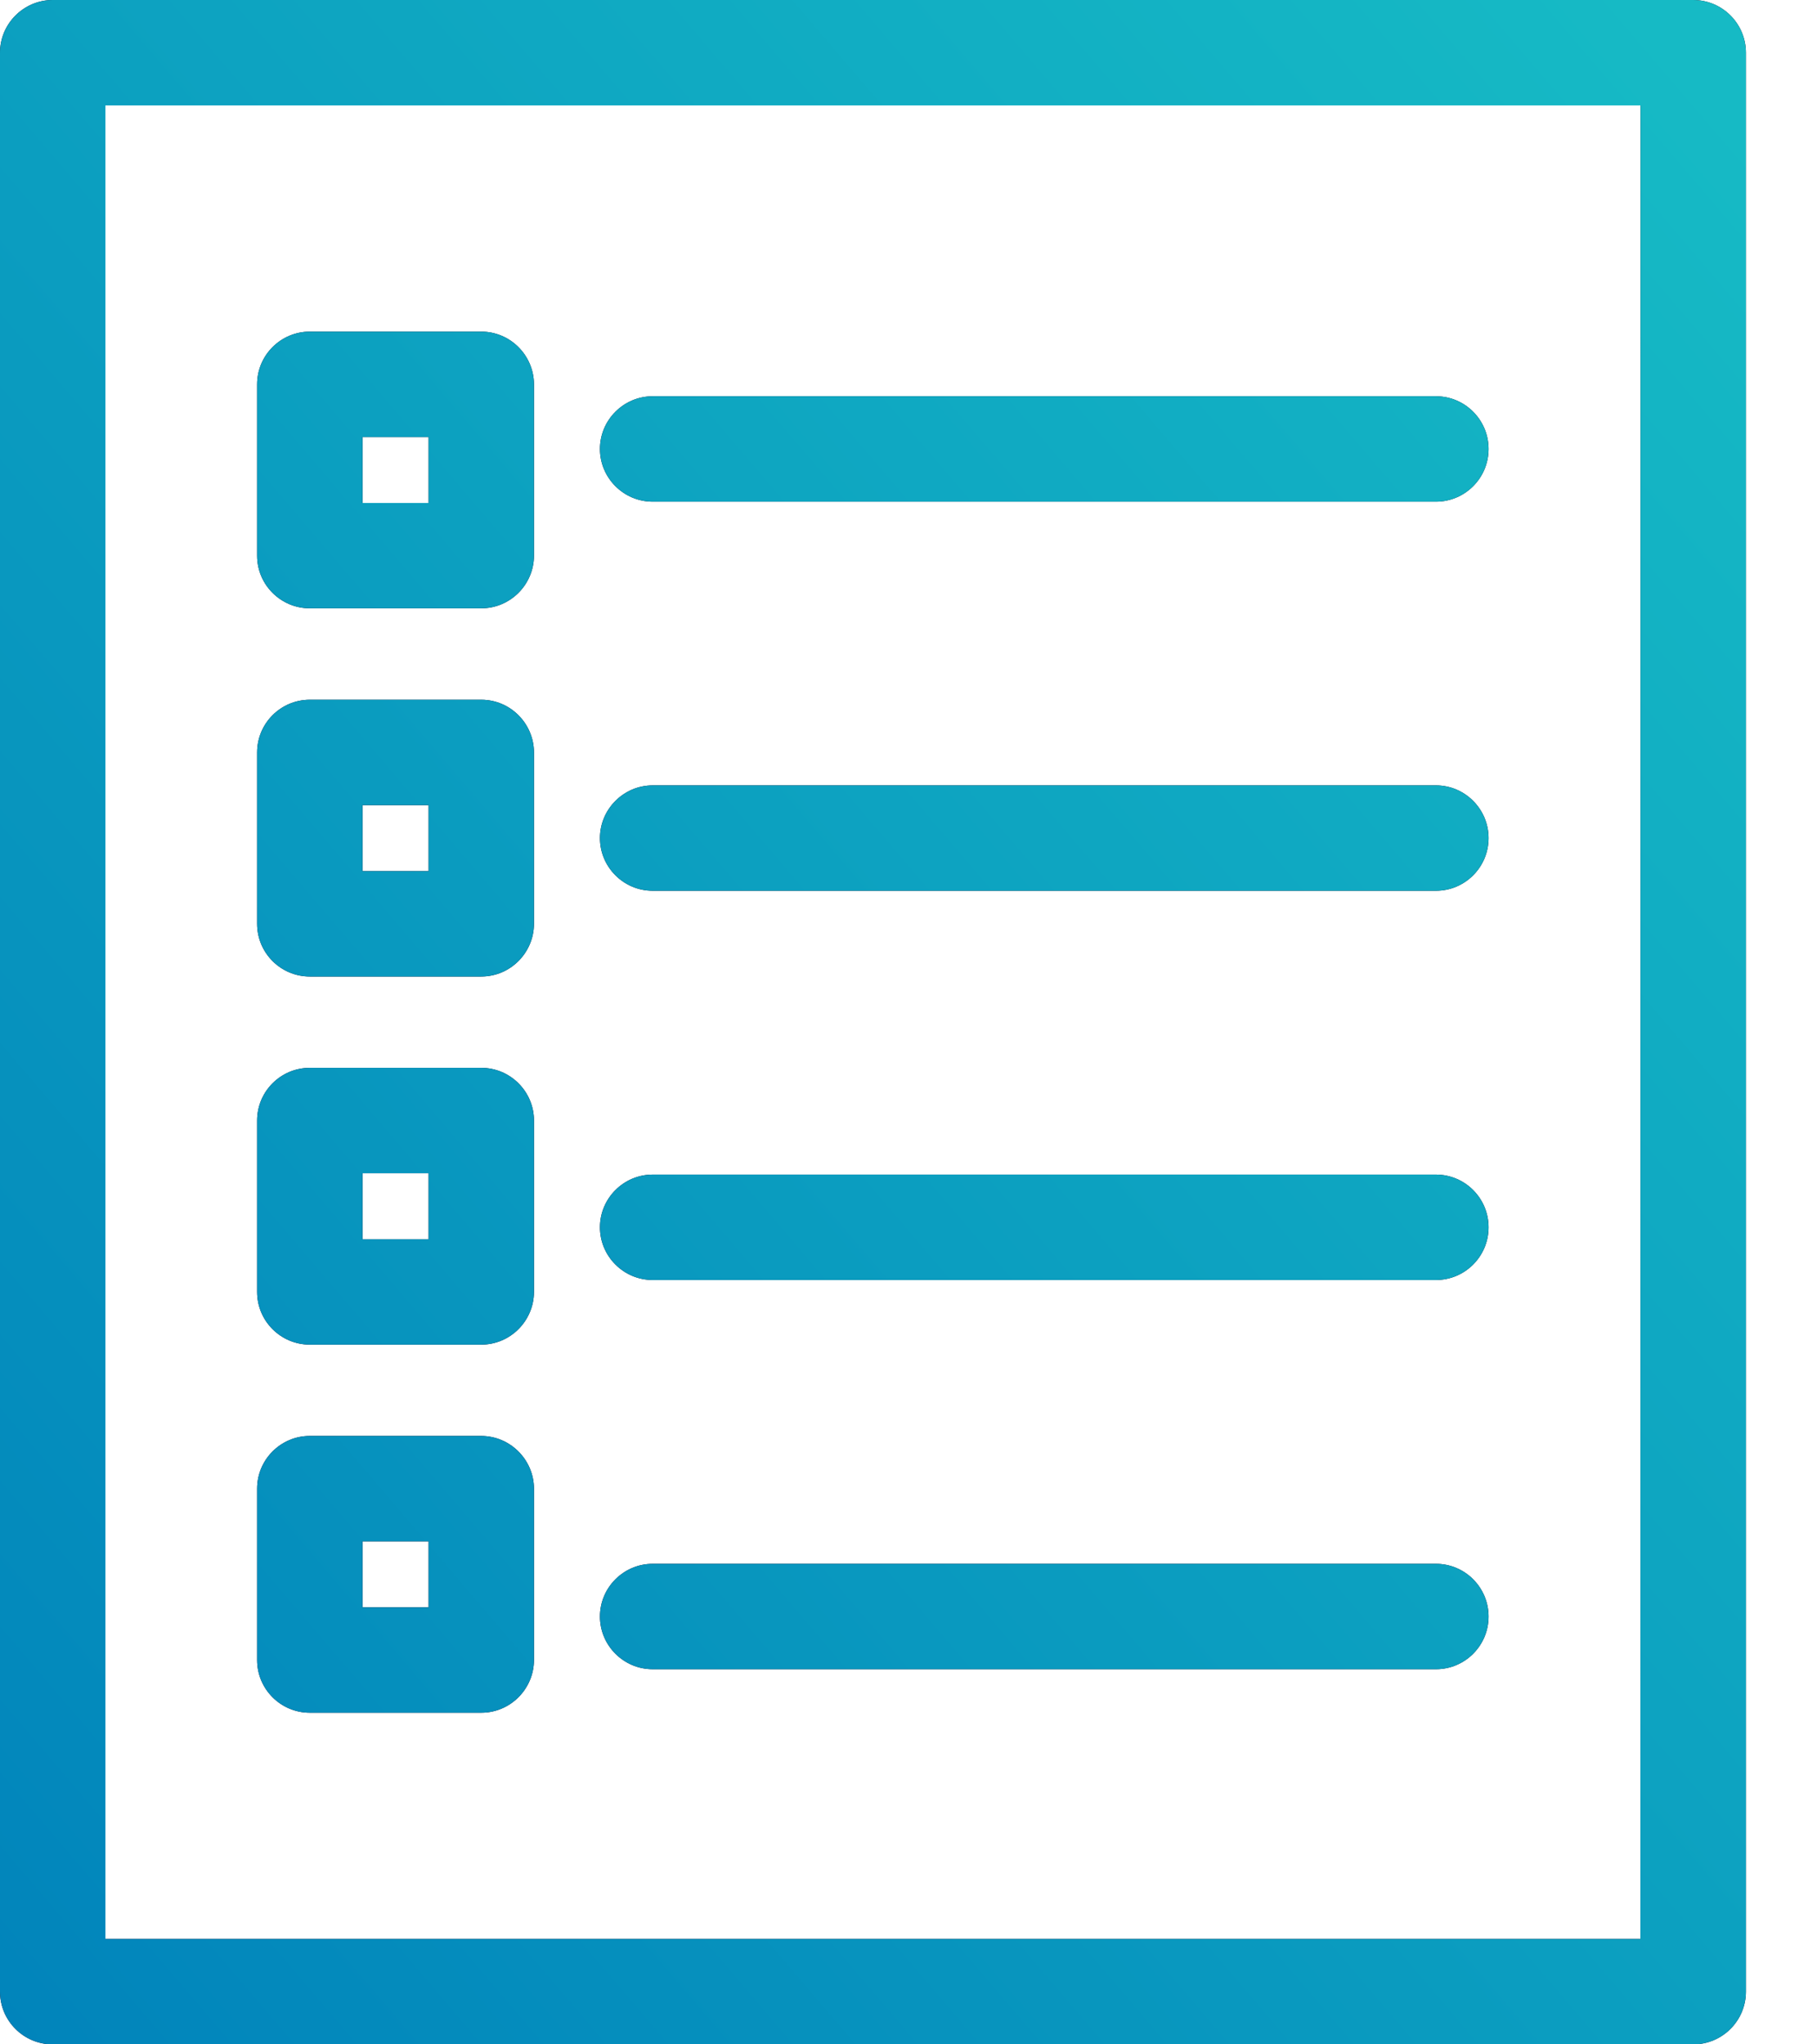 <svg width="16" height="18" viewBox="0 0 16 18" fill="none" xmlns="http://www.w3.org/2000/svg">
<path fill-rule="evenodd" clip-rule="evenodd" d="M14.445 17.072L14.446 0.928H0.928V17.072H14.445ZM0.463 0H14.91C15.166 0 15.374 0.208 15.374 0.464V17.536C15.374 17.792 15.166 18 14.91 18H0.464C0.208 18 0 17.792 0 17.536V0.464C0 0.209 0.208 0.001 0.463 0ZM3.192 4.429H3.774V3.848H3.192V4.429ZM2.728 5.356H4.238C4.493 5.356 4.701 5.148 4.702 4.893V3.384C4.701 3.128 4.493 2.92 4.238 2.92H2.728C2.472 2.92 2.264 3.128 2.264 3.384V4.893C2.264 5.148 2.472 5.356 2.728 5.356ZM3.192 7.67H3.774V7.089H3.192V7.67ZM4.238 6.161H2.728C2.472 6.161 2.264 6.369 2.264 6.625V8.134C2.264 8.39 2.472 8.598 2.728 8.598H4.238C4.493 8.598 4.701 8.39 4.702 8.134V6.625C4.701 6.369 4.493 6.161 4.238 6.161ZM3.192 10.911H3.774V10.33H3.192V10.911ZM2.728 11.839H4.238C4.493 11.839 4.701 11.631 4.702 11.375V9.866C4.702 9.61 4.493 9.402 4.238 9.402H2.728C2.472 9.402 2.264 9.61 2.264 9.866V11.375C2.264 11.631 2.472 11.839 2.728 11.839ZM3.774 14.152H3.192V13.571H3.774V14.152ZM4.238 15.08H2.728C2.472 15.08 2.264 14.872 2.264 14.616V13.107C2.264 12.852 2.472 12.643 2.728 12.643H4.238C4.493 12.644 4.701 12.852 4.702 13.107V14.616C4.701 14.872 4.493 15.08 4.238 15.08ZM12.645 4.417H5.747C5.492 4.417 5.283 4.209 5.283 3.953C5.283 3.697 5.492 3.489 5.747 3.489H12.645C12.9 3.489 13.108 3.697 13.108 3.953C13.108 4.209 12.9 4.417 12.645 4.417ZM5.747 7.843H12.645C12.9 7.843 13.108 7.635 13.108 7.379C13.108 7.124 12.9 6.915 12.645 6.915H5.747C5.492 6.915 5.283 7.124 5.283 7.379C5.283 7.635 5.492 7.843 5.747 7.843ZM12.645 11.27H5.747C5.492 11.27 5.283 11.062 5.283 10.806C5.283 10.55 5.492 10.342 5.747 10.342H12.645C12.9 10.342 13.108 10.55 13.108 10.806C13.108 11.062 12.9 11.27 12.645 11.27ZM5.747 14.697H12.645C12.9 14.697 13.108 14.489 13.108 14.233C13.108 13.977 12.9 13.769 12.645 13.769H5.747C5.492 13.769 5.283 13.977 5.283 14.233C5.283 14.489 5.492 14.697 5.747 14.697Z" fill="#1A051D"/>
<path fill-rule="evenodd" clip-rule="evenodd" d="M14.445 17.072L14.446 0.928H0.928V17.072H14.445ZM0.463 0H14.91C15.166 0 15.374 0.208 15.374 0.464V17.536C15.374 17.792 15.166 18 14.91 18H0.464C0.208 18 0 17.792 0 17.536V0.464C0 0.209 0.208 0.001 0.463 0ZM3.192 4.429H3.774V3.848H3.192V4.429ZM2.728 5.356H4.238C4.493 5.356 4.701 5.148 4.702 4.893V3.384C4.701 3.128 4.493 2.92 4.238 2.92H2.728C2.472 2.92 2.264 3.128 2.264 3.384V4.893C2.264 5.148 2.472 5.356 2.728 5.356ZM3.192 7.67H3.774V7.089H3.192V7.67ZM4.238 6.161H2.728C2.472 6.161 2.264 6.369 2.264 6.625V8.134C2.264 8.39 2.472 8.598 2.728 8.598H4.238C4.493 8.598 4.701 8.39 4.702 8.134V6.625C4.701 6.369 4.493 6.161 4.238 6.161ZM3.192 10.911H3.774V10.33H3.192V10.911ZM2.728 11.839H4.238C4.493 11.839 4.701 11.631 4.702 11.375V9.866C4.702 9.61 4.493 9.402 4.238 9.402H2.728C2.472 9.402 2.264 9.61 2.264 9.866V11.375C2.264 11.631 2.472 11.839 2.728 11.839ZM3.774 14.152H3.192V13.571H3.774V14.152ZM4.238 15.08H2.728C2.472 15.08 2.264 14.872 2.264 14.616V13.107C2.264 12.852 2.472 12.643 2.728 12.643H4.238C4.493 12.644 4.701 12.852 4.702 13.107V14.616C4.701 14.872 4.493 15.08 4.238 15.08ZM12.645 4.417H5.747C5.492 4.417 5.283 4.209 5.283 3.953C5.283 3.697 5.492 3.489 5.747 3.489H12.645C12.9 3.489 13.108 3.697 13.108 3.953C13.108 4.209 12.9 4.417 12.645 4.417ZM5.747 7.843H12.645C12.9 7.843 13.108 7.635 13.108 7.379C13.108 7.124 12.9 6.915 12.645 6.915H5.747C5.492 6.915 5.283 7.124 5.283 7.379C5.283 7.635 5.492 7.843 5.747 7.843ZM12.645 11.27H5.747C5.492 11.27 5.283 11.062 5.283 10.806C5.283 10.55 5.492 10.342 5.747 10.342H12.645C12.9 10.342 13.108 10.55 13.108 10.806C13.108 11.062 12.9 11.27 12.645 11.27ZM5.747 14.697H12.645C12.9 14.697 13.108 14.489 13.108 14.233C13.108 13.977 12.9 13.769 12.645 13.769H5.747C5.492 13.769 5.283 13.977 5.283 14.233C5.283 14.489 5.492 14.697 5.747 14.697Z" fill="url(#paint0_linear_319_3346)"/>
<defs>
<linearGradient id="paint0_linear_319_3346" x1="7.471" y1="-8.077" x2="-9.645" y2="6.542" gradientUnits="userSpaceOnUse">
<stop stop-color="#16BAC5"/>
<stop offset="1" stop-color="#0184BB"/>
</linearGradient>
</defs>
</svg>
